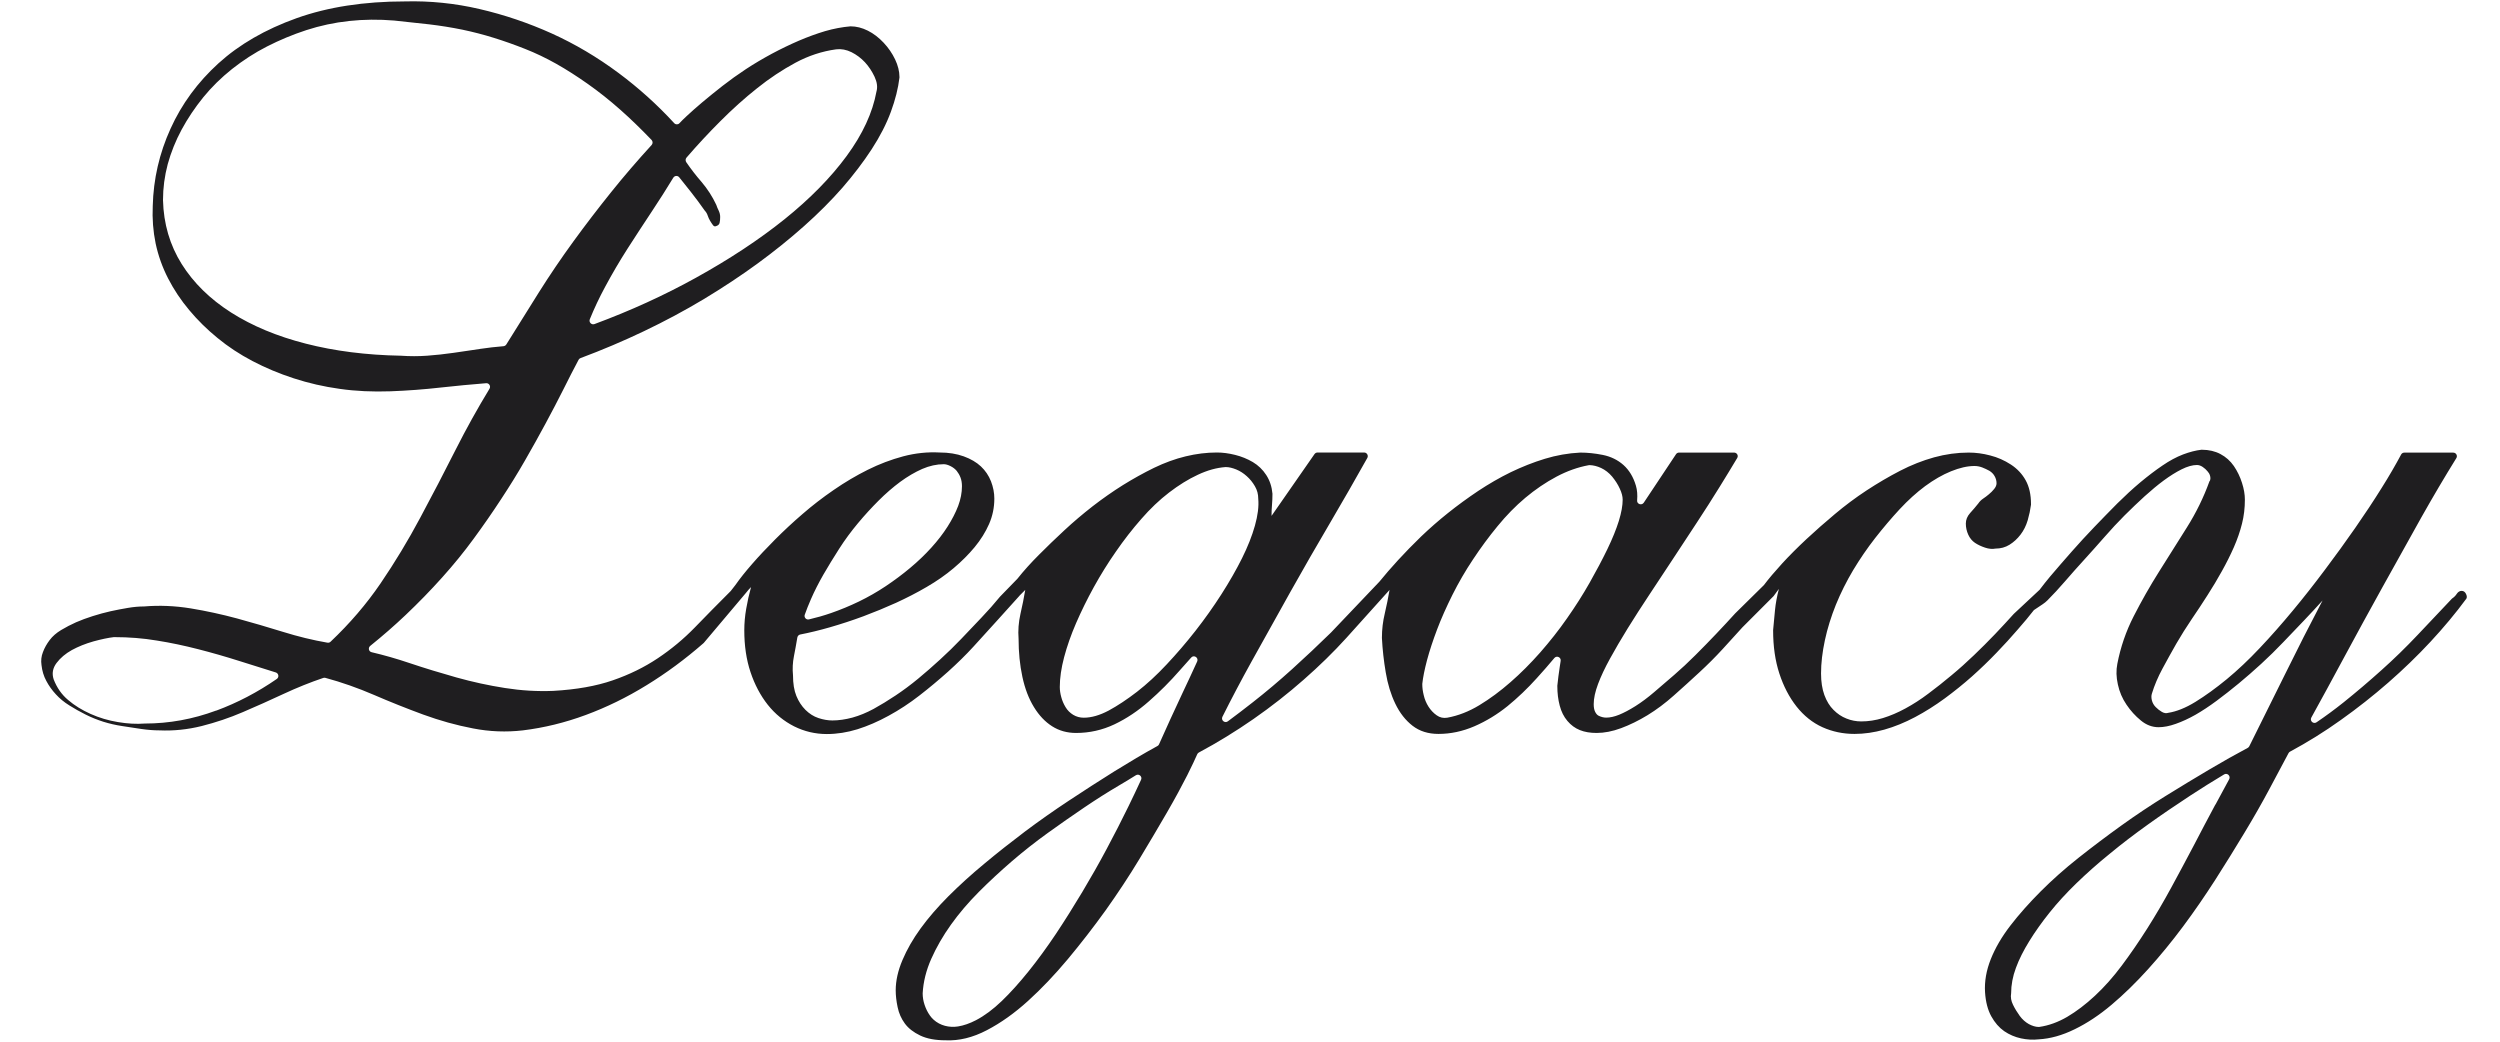 <svg width="60" height="25" viewBox="0 0 60 25" fill="none" xmlns="http://www.w3.org/2000/svg">
<path id="logo/legacy" d="M24.468 14.296C24.515 14.249 24.56 14.203 24.606 14.158C24.575 14.342 24.537 14.534 24.491 14.733C24.446 14.933 24.43 15.133 24.446 15.333C24.446 15.655 24.476 15.959 24.537 16.243C24.598 16.528 24.691 16.77 24.814 16.969C24.936 17.169 25.082 17.323 25.25 17.43C25.419 17.538 25.612 17.591 25.826 17.591C26.148 17.591 26.455 17.522 26.747 17.384C27.038 17.245 27.314 17.061 27.575 16.83C27.837 16.601 28.082 16.355 28.311 16.093C28.406 15.985 28.499 15.881 28.589 15.781C28.655 15.707 28.773 15.785 28.732 15.876C28.617 16.128 28.5 16.381 28.379 16.635C28.184 17.049 27.997 17.459 27.816 17.865C27.808 17.882 27.796 17.896 27.779 17.904C27.448 18.085 27.105 18.29 26.744 18.513C26.376 18.744 26.011 18.978 25.651 19.217C25.291 19.455 24.941 19.701 24.603 19.954C24.267 20.208 23.94 20.465 23.626 20.727C23.311 20.987 23.024 21.249 22.763 21.509C22.502 21.771 22.28 22.028 22.095 22.282C21.911 22.535 21.766 22.789 21.659 23.042C21.551 23.296 21.497 23.538 21.497 23.768C21.497 23.892 21.512 24.025 21.543 24.172C21.573 24.318 21.631 24.448 21.715 24.563C21.8 24.679 21.922 24.774 22.084 24.852C22.245 24.929 22.449 24.967 22.694 24.967C23.016 24.982 23.346 24.902 23.684 24.725C24.022 24.549 24.351 24.314 24.674 24.021C24.995 23.73 25.313 23.395 25.628 23.019C25.942 22.642 26.245 22.251 26.538 21.844C26.828 21.436 27.097 21.029 27.342 20.623C27.588 20.215 27.811 19.839 28.011 19.493C28.21 19.148 28.37 18.851 28.494 18.606C28.607 18.378 28.689 18.208 28.735 18.099C28.743 18.083 28.755 18.07 28.771 18.061C29.224 17.819 29.66 17.55 30.081 17.258C30.512 16.958 30.913 16.643 31.289 16.312C31.665 15.982 32.007 15.648 32.314 15.309L33.349 14.158C33.318 14.342 33.28 14.529 33.235 14.722C33.189 14.913 33.166 15.107 33.166 15.306C33.166 15.308 33.166 15.311 33.166 15.313C33.18 15.588 33.211 15.864 33.258 16.139C33.304 16.416 33.38 16.666 33.487 16.888C33.594 17.111 33.733 17.288 33.901 17.418C34.07 17.549 34.277 17.614 34.523 17.614C34.815 17.614 35.102 17.553 35.387 17.43C35.67 17.307 35.935 17.145 36.181 16.947C36.426 16.747 36.66 16.523 36.882 16.277C37.032 16.112 37.173 15.95 37.305 15.792C37.36 15.726 37.469 15.774 37.456 15.86C37.449 15.912 37.442 15.963 37.433 16.012C37.411 16.156 37.391 16.305 37.376 16.456C37.376 16.46 37.376 16.465 37.376 16.469C37.376 16.635 37.395 16.791 37.433 16.934C37.471 17.081 37.533 17.203 37.618 17.303C37.702 17.403 37.802 17.476 37.916 17.522C38.032 17.569 38.166 17.591 38.319 17.591C38.503 17.591 38.699 17.553 38.906 17.476C39.113 17.399 39.324 17.296 39.54 17.165C39.754 17.034 39.965 16.877 40.172 16.692C40.379 16.508 40.583 16.324 40.782 16.139C40.982 15.955 41.169 15.768 41.346 15.575C41.522 15.382 41.68 15.21 41.818 15.056L42.566 14.307C42.604 14.253 42.646 14.196 42.693 14.134C42.646 14.318 42.615 14.487 42.6 14.642C42.584 14.793 42.57 14.953 42.555 15.121C42.555 15.124 42.555 15.127 42.555 15.13C42.555 15.513 42.604 15.856 42.704 16.163C42.804 16.47 42.942 16.735 43.118 16.958C43.294 17.18 43.502 17.346 43.739 17.453C43.977 17.56 44.234 17.614 44.51 17.614C44.74 17.614 44.978 17.58 45.224 17.511C45.469 17.442 45.715 17.341 45.961 17.211C46.206 17.081 46.444 16.93 46.675 16.761C46.904 16.592 47.123 16.416 47.33 16.232C47.537 16.047 47.732 15.859 47.917 15.666C48.101 15.475 48.27 15.29 48.422 15.113C48.577 14.937 48.707 14.78 48.814 14.642L49.022 14.503C49.067 14.473 49.105 14.442 49.136 14.411C49.274 14.273 49.416 14.119 49.563 13.949C49.708 13.781 49.861 13.608 50.023 13.431C50.184 13.255 50.344 13.074 50.506 12.89C50.667 12.705 50.829 12.532 50.989 12.371C51.15 12.21 51.312 12.057 51.472 11.91C51.634 11.764 51.786 11.637 51.933 11.529C52.079 11.422 52.22 11.333 52.358 11.264C52.496 11.195 52.62 11.16 52.727 11.16C52.773 11.16 52.819 11.176 52.865 11.207C52.911 11.238 52.949 11.273 52.98 11.311C53.011 11.349 53.024 11.365 53.039 11.411C53.055 11.458 53.056 11.522 53.026 11.553C52.888 11.937 52.707 12.306 52.485 12.659C52.262 13.012 52.04 13.365 51.817 13.72C51.595 14.072 51.392 14.431 51.208 14.791C51.023 15.152 50.893 15.533 50.816 15.932C50.785 16.086 50.789 16.251 50.829 16.428C50.867 16.605 50.936 16.765 51.036 16.912C51.134 17.058 51.25 17.185 51.381 17.292C51.51 17.399 51.653 17.453 51.806 17.453C51.929 17.453 52.068 17.427 52.22 17.372C52.374 17.318 52.531 17.245 52.692 17.154C52.854 17.061 53.022 16.95 53.199 16.819C53.375 16.688 53.552 16.55 53.728 16.404C53.904 16.259 54.084 16.101 54.269 15.932C54.453 15.763 54.629 15.59 54.798 15.413C54.967 15.237 55.132 15.064 55.293 14.895C55.454 14.726 55.604 14.564 55.742 14.411C55.435 14.995 55.136 15.582 54.845 16.174C54.556 16.756 54.27 17.337 53.982 17.912C53.973 17.928 53.961 17.94 53.946 17.949C53.661 18.101 53.354 18.272 53.026 18.467C52.689 18.666 52.34 18.878 51.979 19.101C51.619 19.324 51.261 19.562 50.909 19.815C50.556 20.069 50.215 20.326 49.884 20.588C49.554 20.849 49.252 21.118 48.976 21.394C48.7 21.671 48.457 21.944 48.25 22.213C48.043 22.481 47.886 22.751 47.779 23.019C47.672 23.288 47.625 23.553 47.641 23.814C47.656 24.045 47.706 24.237 47.79 24.39C47.875 24.544 47.979 24.663 48.101 24.748C48.224 24.832 48.358 24.889 48.504 24.921C48.649 24.952 48.791 24.96 48.929 24.944C49.205 24.929 49.494 24.849 49.792 24.702C50.092 24.556 50.387 24.36 50.678 24.114C50.97 23.868 51.261 23.584 51.553 23.261C51.844 22.939 52.124 22.597 52.393 22.236C52.662 21.875 52.918 21.502 53.165 21.118C53.41 20.734 53.644 20.357 53.866 19.988C54.089 19.619 54.288 19.27 54.464 18.94C54.636 18.618 54.789 18.329 54.925 18.075C54.932 18.06 54.945 18.049 54.958 18.041C55.381 17.813 55.788 17.561 56.178 17.281C56.578 16.997 56.958 16.697 57.319 16.382C57.679 16.067 58.016 15.742 58.331 15.403C58.645 15.065 58.934 14.719 59.194 14.366C59.21 14.335 59.206 14.297 59.182 14.25C59.159 14.205 59.125 14.181 59.079 14.181C59.033 14.181 58.994 14.205 58.964 14.25C58.934 14.297 58.895 14.335 58.848 14.366C58.572 14.658 58.296 14.95 58.02 15.242C57.744 15.534 57.457 15.814 57.157 16.082C56.858 16.351 56.554 16.609 56.248 16.855C56.034 17.026 55.817 17.186 55.597 17.335C55.521 17.386 55.428 17.301 55.472 17.221C55.725 16.764 55.979 16.296 56.236 15.818C56.551 15.234 56.865 14.658 57.181 14.089C57.495 13.521 57.806 12.964 58.112 12.418C58.392 11.921 58.672 11.447 58.952 10.995C58.988 10.937 58.946 10.863 58.878 10.863H57.703C57.671 10.863 57.643 10.88 57.628 10.907C57.495 11.155 57.34 11.425 57.157 11.715C56.965 12.023 56.754 12.342 56.525 12.671C56.294 13.002 56.053 13.337 55.799 13.674C55.546 14.012 55.29 14.339 55.028 14.654C54.767 14.969 54.503 15.269 54.234 15.553C53.966 15.838 53.701 16.087 53.441 16.302C53.179 16.517 52.93 16.697 52.692 16.844C52.455 16.99 52.236 17.077 52.037 17.108C51.99 17.124 51.941 17.117 51.886 17.086C51.833 17.055 51.783 17.017 51.737 16.97C51.691 16.924 51.661 16.87 51.645 16.809C51.63 16.748 51.63 16.693 51.645 16.648C51.706 16.448 51.791 16.248 51.899 16.048C52.006 15.849 52.117 15.649 52.231 15.449C52.347 15.25 52.469 15.054 52.6 14.861C52.731 14.669 52.858 14.477 52.98 14.285C53.103 14.094 53.218 13.901 53.325 13.708C53.432 13.517 53.528 13.326 53.613 13.133C53.697 12.941 53.762 12.753 53.808 12.568C53.855 12.384 53.877 12.191 53.877 11.991C53.877 11.869 53.855 11.734 53.808 11.589C53.762 11.443 53.697 11.309 53.613 11.185C53.528 11.062 53.421 10.966 53.29 10.897C53.162 10.829 53.015 10.795 52.849 10.794C52.844 10.794 52.839 10.794 52.834 10.794C52.699 10.809 52.552 10.847 52.393 10.907C52.231 10.969 52.068 11.057 51.899 11.173C51.73 11.287 51.553 11.422 51.369 11.575C51.185 11.729 51.001 11.899 50.816 12.082C50.633 12.268 50.448 12.455 50.264 12.648C50.08 12.839 49.9 13.036 49.723 13.236C49.547 13.435 49.374 13.636 49.205 13.834C49.114 13.943 49.029 14.05 48.951 14.154L48.331 14.733C48.193 14.887 48.043 15.048 47.883 15.217C47.721 15.387 47.552 15.555 47.376 15.724C47.2 15.893 47.02 16.055 46.835 16.208C46.651 16.363 46.466 16.508 46.282 16.646C46.099 16.785 45.914 16.903 45.73 17.003C45.547 17.103 45.365 17.18 45.189 17.234C45.013 17.288 44.84 17.314 44.671 17.314C44.549 17.314 44.43 17.292 44.315 17.245C44.199 17.2 44.096 17.13 44.005 17.038C43.912 16.947 43.839 16.827 43.785 16.681C43.732 16.535 43.705 16.363 43.705 16.163C43.705 15.917 43.736 15.652 43.797 15.367C43.858 15.082 43.947 14.798 44.061 14.514C44.177 14.23 44.315 13.954 44.475 13.685C44.637 13.416 44.813 13.158 45.005 12.912C45.198 12.666 45.392 12.437 45.592 12.221C45.792 12.006 45.995 11.822 46.202 11.668C46.41 11.515 46.617 11.395 46.824 11.311C47.031 11.227 47.218 11.184 47.387 11.184C47.449 11.184 47.51 11.195 47.572 11.218C47.632 11.242 47.69 11.268 47.745 11.299C47.797 11.331 47.839 11.371 47.87 11.426C47.901 11.48 47.917 11.538 47.917 11.599C47.917 11.644 47.897 11.691 47.859 11.737C47.821 11.783 47.779 11.826 47.732 11.864C47.687 11.902 47.641 11.937 47.594 11.968C47.548 11.999 47.51 12.037 47.48 12.082C47.418 12.16 47.352 12.237 47.283 12.313C47.214 12.39 47.18 12.475 47.18 12.566C47.18 12.658 47.2 12.748 47.238 12.832C47.276 12.916 47.33 12.981 47.399 13.028C47.468 13.074 47.548 13.112 47.641 13.143C47.732 13.174 47.817 13.181 47.894 13.166C48.017 13.166 48.128 13.136 48.228 13.074C48.328 13.012 48.415 12.932 48.492 12.832C48.569 12.732 48.626 12.617 48.665 12.486C48.702 12.358 48.728 12.234 48.744 12.113C48.744 12.108 48.744 12.102 48.744 12.097C48.744 11.87 48.701 11.681 48.617 11.529C48.533 11.376 48.414 11.249 48.261 11.149C48.107 11.049 47.943 10.976 47.765 10.931C47.589 10.884 47.417 10.862 47.248 10.862C46.972 10.862 46.696 10.9 46.419 10.976C46.143 11.053 45.871 11.16 45.602 11.299C45.335 11.437 45.066 11.595 44.797 11.771C44.528 11.948 44.276 12.137 44.038 12.337C43.8 12.536 43.573 12.736 43.359 12.935C43.144 13.136 42.948 13.331 42.772 13.523C42.596 13.716 42.449 13.889 42.334 14.042L41.644 14.722C41.498 14.884 41.344 15.048 41.184 15.217C41.023 15.387 40.858 15.555 40.689 15.724C40.52 15.893 40.351 16.051 40.182 16.197C40.014 16.343 39.853 16.481 39.699 16.612C39.546 16.743 39.397 16.854 39.25 16.947C39.105 17.038 38.974 17.107 38.859 17.154C38.745 17.2 38.641 17.223 38.549 17.223C38.518 17.223 38.487 17.219 38.456 17.211C38.425 17.203 38.395 17.192 38.364 17.176C38.334 17.161 38.307 17.13 38.284 17.085C38.26 17.038 38.249 16.977 38.249 16.899C38.249 16.761 38.284 16.601 38.353 16.416C38.422 16.232 38.518 16.028 38.641 15.805C38.763 15.582 38.905 15.34 39.066 15.079C39.228 14.818 39.401 14.549 39.584 14.273C39.768 13.996 39.956 13.712 40.148 13.419C40.34 13.128 40.532 12.835 40.723 12.544C40.915 12.252 41.099 11.964 41.275 11.679C41.422 11.442 41.561 11.213 41.693 10.992C41.728 10.934 41.686 10.862 41.618 10.862H40.298C40.268 10.862 40.241 10.876 40.225 10.9L39.451 12.064C39.402 12.138 39.283 12.1 39.291 12.011C39.302 11.879 39.293 11.76 39.262 11.657C39.201 11.449 39.101 11.284 38.963 11.16C38.825 11.038 38.66 10.957 38.467 10.918C38.276 10.88 38.096 10.862 37.927 10.862C37.635 10.876 37.352 10.927 37.076 11.011C36.8 11.095 36.527 11.204 36.258 11.333C35.99 11.464 35.73 11.615 35.476 11.783C35.223 11.953 34.981 12.129 34.751 12.313C34.52 12.497 34.306 12.686 34.106 12.877C33.908 13.07 33.723 13.258 33.554 13.443C33.385 13.627 33.236 13.8 33.105 13.961L31.943 15.182C31.636 15.482 31.325 15.775 31.011 16.059C30.697 16.343 30.382 16.608 30.068 16.854C29.86 17.017 29.66 17.17 29.468 17.312C29.395 17.366 29.297 17.285 29.338 17.203C29.555 16.769 29.787 16.329 30.033 15.885C30.34 15.332 30.651 14.775 30.965 14.213C31.28 13.653 31.601 13.092 31.932 12.531C32.236 12.013 32.531 11.5 32.816 10.99C32.847 10.932 32.806 10.86 32.739 10.86H31.621C31.593 10.86 31.566 10.874 31.549 10.897L30.517 12.381C30.517 12.289 30.52 12.201 30.528 12.116C30.535 12.032 30.539 11.943 30.539 11.85C30.524 11.682 30.475 11.532 30.39 11.401C30.306 11.271 30.198 11.168 30.068 11.09C29.937 11.013 29.795 10.955 29.641 10.917C29.488 10.879 29.343 10.86 29.205 10.86C28.958 10.86 28.709 10.891 28.457 10.952C28.203 11.013 27.95 11.106 27.697 11.228C27.444 11.352 27.195 11.49 26.949 11.643C26.704 11.797 26.462 11.966 26.224 12.15C25.986 12.336 25.76 12.527 25.545 12.727C25.329 12.927 25.127 13.122 24.935 13.315C24.743 13.507 24.57 13.698 24.417 13.891L24.001 14.319C23.864 14.487 23.715 14.655 23.554 14.824C23.393 14.993 23.233 15.163 23.071 15.332C22.91 15.501 22.741 15.665 22.564 15.827C22.388 15.989 22.212 16.142 22.036 16.288C21.859 16.434 21.678 16.569 21.495 16.691C21.311 16.814 21.133 16.922 20.966 17.014C20.796 17.106 20.628 17.175 20.459 17.222C20.29 17.267 20.129 17.291 19.976 17.291C19.869 17.291 19.756 17.271 19.642 17.233C19.527 17.195 19.424 17.129 19.331 17.037C19.239 16.945 19.166 16.833 19.113 16.703C19.059 16.572 19.032 16.407 19.032 16.207C19.017 16.054 19.024 15.9 19.055 15.746C19.082 15.611 19.109 15.46 19.136 15.3C19.143 15.264 19.17 15.234 19.206 15.228C19.432 15.184 19.67 15.126 19.917 15.055C20.186 14.977 20.454 14.89 20.723 14.79C20.99 14.69 21.252 14.582 21.504 14.468C21.758 14.351 22.004 14.226 22.242 14.086C22.48 13.948 22.694 13.799 22.886 13.637C23.077 13.476 23.246 13.307 23.392 13.131C23.538 12.954 23.653 12.769 23.737 12.578C23.822 12.385 23.864 12.181 23.864 11.966C23.864 11.828 23.837 11.69 23.784 11.552C23.729 11.413 23.649 11.295 23.542 11.194C23.435 11.094 23.297 11.013 23.128 10.952C22.958 10.891 22.767 10.86 22.552 10.86C22.26 10.844 21.969 10.875 21.677 10.952C21.386 11.03 21.103 11.137 20.826 11.275C20.549 11.413 20.277 11.574 20.009 11.759C19.741 11.943 19.491 12.136 19.261 12.336C19.03 12.534 18.812 12.738 18.605 12.945C18.398 13.153 18.213 13.349 18.053 13.533C17.891 13.718 17.757 13.887 17.65 14.04L17.538 14.184C17.23 14.492 16.942 14.784 16.675 15.06C16.406 15.337 16.11 15.582 15.789 15.797C15.466 16.013 15.106 16.19 14.706 16.328C14.307 16.466 13.832 16.55 13.28 16.581C12.895 16.597 12.508 16.574 12.118 16.512C11.726 16.451 11.338 16.366 10.955 16.259C10.572 16.151 10.196 16.037 9.827 15.913C9.519 15.809 9.216 15.723 8.919 15.653C8.848 15.637 8.83 15.548 8.885 15.502C9.185 15.26 9.469 15.013 9.735 14.76C10.042 14.469 10.334 14.169 10.61 13.861C10.886 13.554 11.139 13.243 11.369 12.928C11.6 12.613 11.818 12.299 12.025 11.982C12.232 11.668 12.425 11.357 12.601 11.049C12.777 10.742 12.942 10.447 13.095 10.162C13.248 9.878 13.391 9.605 13.522 9.344C13.646 9.094 13.768 8.857 13.886 8.635C13.896 8.616 13.912 8.602 13.931 8.595C14.456 8.399 14.964 8.183 15.454 7.949C15.952 7.711 16.433 7.454 16.893 7.178C17.353 6.9 17.783 6.616 18.181 6.325C18.581 6.033 18.953 5.733 19.298 5.426C19.643 5.119 19.95 4.811 20.219 4.504C20.486 4.196 20.72 3.889 20.92 3.582C21.12 3.274 21.274 2.974 21.381 2.683C21.488 2.392 21.556 2.121 21.587 1.862C21.587 1.857 21.587 1.851 21.587 1.846C21.586 1.71 21.551 1.571 21.483 1.427C21.414 1.282 21.322 1.147 21.207 1.025C21.091 0.902 20.966 0.805 20.828 0.736C20.69 0.667 20.552 0.632 20.413 0.632C20.214 0.649 20.01 0.687 19.803 0.747C19.596 0.809 19.385 0.886 19.17 0.978C18.955 1.071 18.741 1.174 18.526 1.289C18.311 1.405 18.104 1.527 17.904 1.658C17.705 1.789 17.517 1.924 17.34 2.062C17.164 2.2 17.003 2.331 16.857 2.453C16.71 2.577 16.585 2.688 16.478 2.788C16.409 2.852 16.351 2.909 16.307 2.957C16.273 2.994 16.216 2.994 16.182 2.957C15.771 2.509 15.324 2.108 14.843 1.75C14.336 1.373 13.804 1.058 13.244 0.804C12.683 0.551 12.104 0.355 11.506 0.216C10.917 0.079 10.318 0.018 9.72 0.034C8.738 0.034 7.871 0.168 7.119 0.436C6.367 0.705 5.742 1.067 5.243 1.52C4.745 1.973 4.36 2.497 4.093 3.088C3.824 3.679 3.682 4.298 3.666 4.943C3.652 5.251 3.675 5.55 3.735 5.842C3.797 6.133 3.897 6.415 4.035 6.683C4.173 6.952 4.342 7.205 4.542 7.443C4.74 7.681 4.967 7.905 5.221 8.112C5.473 8.32 5.753 8.504 6.06 8.665C6.367 8.826 6.696 8.965 7.05 9.08C7.403 9.195 7.771 9.28 8.155 9.333C8.538 9.388 8.945 9.406 9.375 9.391C9.773 9.376 10.18 9.346 10.594 9.299C10.951 9.259 11.31 9.226 11.668 9.197C11.738 9.191 11.785 9.269 11.748 9.33C11.459 9.806 11.189 10.291 10.939 10.786C10.663 11.332 10.38 11.878 10.087 12.423C9.796 12.969 9.478 13.495 9.133 14.002C8.795 14.498 8.395 14.964 7.934 15.401C7.914 15.421 7.886 15.429 7.857 15.424C7.504 15.363 7.15 15.276 6.796 15.166C6.428 15.052 6.059 14.944 5.69 14.843C5.323 14.744 4.951 14.663 4.575 14.601C4.199 14.54 3.827 14.524 3.458 14.555C3.336 14.555 3.205 14.566 3.067 14.59C2.929 14.613 2.791 14.64 2.653 14.67C2.515 14.702 2.373 14.739 2.227 14.786C2.081 14.832 1.947 14.882 1.825 14.935C1.701 14.99 1.583 15.052 1.467 15.121C1.353 15.19 1.26 15.27 1.191 15.363C1.122 15.454 1.068 15.55 1.031 15.65C0.991 15.75 0.98 15.854 0.996 15.961C1.011 16.1 1.049 16.227 1.111 16.341C1.171 16.456 1.249 16.565 1.341 16.664C1.433 16.765 1.54 16.853 1.663 16.929C1.786 17.007 1.916 17.08 2.054 17.149C2.192 17.218 2.334 17.275 2.48 17.322C2.626 17.367 2.775 17.402 2.929 17.425C3.082 17.448 3.236 17.471 3.389 17.495C3.543 17.517 3.688 17.529 3.827 17.529C4.164 17.544 4.502 17.509 4.84 17.425C5.176 17.34 5.507 17.229 5.828 17.091C6.151 16.953 6.477 16.807 6.807 16.653C7.129 16.503 7.446 16.376 7.759 16.27C7.776 16.264 7.793 16.264 7.811 16.269C8.201 16.375 8.588 16.511 8.971 16.676C9.361 16.845 9.757 17.002 10.155 17.149C10.555 17.295 10.953 17.406 11.352 17.482C11.752 17.56 12.15 17.575 12.549 17.529C13.056 17.467 13.559 17.344 14.057 17.16C14.555 16.976 15.043 16.738 15.518 16.445C15.991 16.155 16.447 15.818 16.883 15.437C16.887 15.433 16.89 15.431 16.893 15.427L17.904 14.228C17.942 14.178 17.983 14.132 18.025 14.09C17.978 14.26 17.939 14.433 17.909 14.61C17.878 14.786 17.863 14.959 17.863 15.128C17.863 15.496 17.912 15.831 18.012 16.13C18.112 16.43 18.25 16.691 18.426 16.914C18.603 17.137 18.815 17.309 19.06 17.433C19.305 17.555 19.567 17.617 19.843 17.617C20.088 17.617 20.333 17.578 20.579 17.502C20.824 17.425 21.074 17.317 21.327 17.178C21.58 17.04 21.825 16.88 22.063 16.695C22.301 16.511 22.531 16.318 22.754 16.119C22.976 15.919 23.18 15.719 23.363 15.519C23.548 15.321 24.321 14.46 24.468 14.298M19.463 14.379C19.547 14.186 19.647 13.991 19.761 13.791C19.877 13.591 20.003 13.384 20.141 13.169C20.279 12.953 20.43 12.75 20.59 12.558C20.751 12.365 20.916 12.185 21.085 12.016C21.254 11.847 21.427 11.697 21.603 11.566C21.779 11.437 21.956 11.333 22.132 11.255C22.308 11.179 22.481 11.141 22.651 11.141C22.696 11.141 22.749 11.155 22.811 11.186C22.873 11.217 22.922 11.255 22.961 11.301C22.998 11.348 23.03 11.402 23.053 11.463C23.076 11.524 23.087 11.594 23.087 11.67C23.087 11.825 23.056 11.981 22.996 12.143C22.934 12.305 22.849 12.469 22.742 12.638C22.635 12.807 22.504 12.976 22.351 13.145C22.197 13.315 22.028 13.476 21.845 13.629C21.661 13.784 21.465 13.929 21.258 14.068C21.051 14.206 20.835 14.329 20.613 14.437C20.391 14.544 20.168 14.636 19.946 14.713C19.771 14.774 19.594 14.824 19.414 14.866C19.349 14.881 19.292 14.817 19.314 14.754C19.355 14.639 19.404 14.513 19.463 14.379ZM16.16 4.264C16.192 4.213 16.264 4.208 16.302 4.256C16.397 4.375 16.491 4.492 16.581 4.606C16.697 4.753 16.808 4.903 16.915 5.056C16.946 5.088 16.969 5.126 16.984 5.172C16.999 5.217 17.019 5.261 17.042 5.299C17.064 5.337 17.088 5.372 17.111 5.403C17.133 5.433 17.16 5.441 17.191 5.425C17.237 5.41 17.264 5.383 17.271 5.345C17.28 5.306 17.284 5.261 17.284 5.206C17.284 5.152 17.271 5.103 17.249 5.056C17.226 5.01 17.206 4.964 17.191 4.917C17.099 4.719 16.98 4.535 16.835 4.364C16.703 4.213 16.582 4.055 16.47 3.892C16.448 3.858 16.45 3.814 16.476 3.783C16.738 3.479 17.008 3.189 17.284 2.913C17.575 2.621 17.87 2.356 18.17 2.118C18.468 1.879 18.775 1.676 19.09 1.506C19.404 1.337 19.731 1.23 20.068 1.184C20.19 1.169 20.314 1.192 20.437 1.253C20.559 1.315 20.666 1.395 20.759 1.495C20.851 1.595 20.927 1.71 20.989 1.841C21.05 1.972 21.066 2.09 21.035 2.198C20.942 2.705 20.704 3.22 20.321 3.742C19.938 4.264 19.438 4.772 18.826 5.264C18.212 5.756 17.502 6.224 16.697 6.669C15.944 7.086 15.135 7.456 14.267 7.778C14.197 7.804 14.127 7.733 14.155 7.663C14.262 7.401 14.383 7.143 14.521 6.888C14.69 6.573 14.87 6.266 15.062 5.966C15.255 5.666 15.45 5.367 15.649 5.067C15.825 4.801 15.996 4.535 16.16 4.263V4.264ZM11.518 8.375C11.311 8.406 11.101 8.437 10.885 8.468C10.67 8.499 10.46 8.522 10.252 8.537C10.045 8.552 9.835 8.552 9.619 8.537C8.791 8.522 8.031 8.425 7.341 8.248C6.651 8.072 6.052 7.822 5.546 7.5C5.04 7.177 4.644 6.789 4.36 6.336C4.077 5.883 3.926 5.372 3.912 4.803C3.912 4.511 3.95 4.224 4.026 3.938C4.104 3.655 4.215 3.378 4.36 3.109C4.506 2.84 4.678 2.583 4.878 2.336C5.078 2.09 5.308 1.865 5.568 1.657C5.83 1.45 6.109 1.268 6.409 1.115C6.709 0.962 7.022 0.831 7.352 0.723C7.682 0.616 8.024 0.542 8.376 0.504C8.729 0.466 9.09 0.462 9.459 0.493C9.75 0.524 10.029 0.555 10.298 0.584C10.567 0.616 10.831 0.658 11.092 0.711C11.353 0.766 11.606 0.831 11.851 0.908C12.097 0.984 12.347 1.073 12.6 1.173C12.854 1.273 13.102 1.392 13.348 1.53C13.593 1.668 13.846 1.83 14.107 2.014C14.368 2.198 14.629 2.405 14.89 2.636C15.133 2.851 15.382 3.093 15.638 3.359C15.67 3.393 15.67 3.446 15.639 3.48C15.293 3.859 14.969 4.235 14.672 4.606C14.356 4.999 14.053 5.394 13.762 5.794C13.471 6.194 13.195 6.6 12.934 7.015C12.68 7.419 12.42 7.836 12.151 8.268C12.136 8.291 12.111 8.306 12.084 8.309C11.899 8.323 11.711 8.346 11.518 8.374V8.375ZM5.189 17.053C4.629 17.261 4.057 17.365 3.474 17.365C3.276 17.38 3.06 17.369 2.831 17.33C2.6 17.292 2.382 17.227 2.174 17.134C1.966 17.041 1.786 16.93 1.634 16.799C1.48 16.67 1.365 16.505 1.288 16.305C1.242 16.166 1.265 16.035 1.357 15.912C1.449 15.79 1.572 15.686 1.725 15.601C1.879 15.517 2.051 15.448 2.244 15.393C2.432 15.342 2.595 15.307 2.732 15.291C2.737 15.291 2.741 15.291 2.745 15.291C3.096 15.291 3.435 15.318 3.764 15.373C4.093 15.425 4.423 15.495 4.754 15.58C5.083 15.664 5.417 15.76 5.754 15.867C6.037 15.958 6.324 16.048 6.617 16.138C6.688 16.159 6.704 16.253 6.643 16.295C6.181 16.614 5.697 16.867 5.19 17.055L5.189 17.053ZM27.081 19.357C26.92 19.687 26.747 20.025 26.562 20.371C26.378 20.717 26.182 21.062 25.975 21.408C25.768 21.754 25.558 22.088 25.343 22.412C25.127 22.734 24.909 23.034 24.687 23.31C24.464 23.587 24.25 23.825 24.043 24.024C23.835 24.224 23.628 24.378 23.421 24.486C23.272 24.563 23.129 24.613 22.991 24.635C22.783 24.668 22.563 24.615 22.407 24.473C22.372 24.442 22.343 24.408 22.317 24.371C22.262 24.293 22.221 24.209 22.19 24.116C22.159 24.024 22.144 23.933 22.144 23.84C22.159 23.563 22.228 23.287 22.351 23.01C22.474 22.734 22.631 22.461 22.823 22.192C23.015 21.923 23.238 21.662 23.49 21.408C23.743 21.155 24.008 20.909 24.284 20.671C24.56 20.433 24.849 20.206 25.147 19.991C25.447 19.776 25.737 19.572 26.022 19.38C26.306 19.188 26.578 19.015 26.84 18.861C26.994 18.771 27.134 18.686 27.261 18.606C27.334 18.56 27.421 18.637 27.386 18.714C27.293 18.916 27.192 19.13 27.081 19.357ZM28.692 15.139C28.469 15.424 28.238 15.692 28.001 15.945C27.763 16.2 27.526 16.418 27.288 16.603C27.049 16.787 26.823 16.937 26.609 17.053C26.393 17.167 26.195 17.225 26.01 17.225C25.919 17.225 25.834 17.202 25.757 17.156C25.681 17.109 25.619 17.049 25.573 16.971C25.527 16.895 25.492 16.814 25.47 16.729C25.447 16.645 25.435 16.565 25.435 16.487C25.435 16.272 25.47 16.034 25.539 15.772C25.608 15.512 25.703 15.239 25.826 14.955C25.95 14.67 26.091 14.382 26.252 14.09C26.413 13.799 26.589 13.514 26.782 13.238C26.973 12.961 27.176 12.7 27.392 12.454C27.606 12.208 27.828 11.997 28.059 11.82C28.289 11.644 28.518 11.501 28.749 11.394C28.979 11.286 29.196 11.226 29.41 11.21C29.415 11.21 29.419 11.21 29.424 11.21C29.498 11.21 29.58 11.231 29.67 11.267C29.762 11.305 29.846 11.359 29.922 11.428C30 11.497 30.065 11.578 30.118 11.67C30.173 11.763 30.198 11.863 30.198 11.97C30.215 12.154 30.187 12.37 30.118 12.616C30.049 12.861 29.946 13.122 29.808 13.399C29.67 13.675 29.505 13.964 29.313 14.264C29.121 14.563 28.914 14.855 28.692 15.139ZM37.609 14.839C37.411 15.124 37.195 15.396 36.966 15.658C36.735 15.919 36.498 16.158 36.252 16.372C36.007 16.587 35.757 16.772 35.504 16.925C35.251 17.078 34.994 17.178 34.733 17.225C34.641 17.24 34.556 17.222 34.48 17.167C34.403 17.113 34.338 17.044 34.284 16.96C34.231 16.876 34.192 16.784 34.169 16.683C34.145 16.586 34.135 16.501 34.135 16.424C34.135 16.421 34.135 16.416 34.135 16.412C34.151 16.26 34.189 16.069 34.249 15.842C34.311 15.612 34.392 15.366 34.491 15.105C34.59 14.843 34.714 14.566 34.859 14.275C35.005 13.984 35.17 13.698 35.355 13.422C35.538 13.145 35.734 12.88 35.942 12.627C36.149 12.374 36.37 12.147 36.608 11.947C36.846 11.748 37.095 11.578 37.357 11.439C37.614 11.303 37.871 11.212 38.128 11.165C38.136 11.164 38.143 11.163 38.151 11.163C38.238 11.165 38.331 11.188 38.427 11.232C38.526 11.279 38.615 11.348 38.692 11.439C38.768 11.532 38.83 11.628 38.875 11.728C38.922 11.828 38.944 11.916 38.944 11.992C38.944 12.132 38.914 12.301 38.853 12.5C38.791 12.7 38.699 12.927 38.577 13.18C38.454 13.433 38.312 13.702 38.151 13.986C37.989 14.271 37.809 14.555 37.609 14.839ZM53.168 19.311C52.999 19.625 52.827 19.953 52.651 20.291C52.473 20.628 52.293 20.967 52.109 21.304C51.925 21.642 51.733 21.97 51.534 22.284C51.334 22.599 51.131 22.895 50.924 23.172C50.717 23.449 50.502 23.691 50.279 23.898C50.057 24.105 49.834 24.274 49.612 24.405C49.394 24.532 49.171 24.613 48.944 24.646C48.937 24.646 48.93 24.647 48.923 24.647C48.85 24.645 48.774 24.621 48.692 24.578C48.609 24.531 48.536 24.466 48.474 24.382C48.413 24.297 48.358 24.209 48.313 24.116C48.267 24.024 48.251 23.933 48.267 23.84C48.267 23.64 48.305 23.436 48.382 23.229C48.458 23.021 48.567 22.807 48.705 22.584C48.843 22.361 49.003 22.135 49.188 21.904C49.372 21.673 49.586 21.439 49.831 21.201C50.078 20.962 50.345 20.724 50.638 20.487C50.928 20.247 51.235 20.014 51.558 19.783C51.88 19.552 52.218 19.323 52.57 19.092C52.835 18.919 53.104 18.75 53.379 18.586C53.454 18.54 53.542 18.624 53.5 18.702C53.394 18.896 53.284 19.099 53.171 19.311H53.168Z" fill="#1F1E20"/>
</svg>
